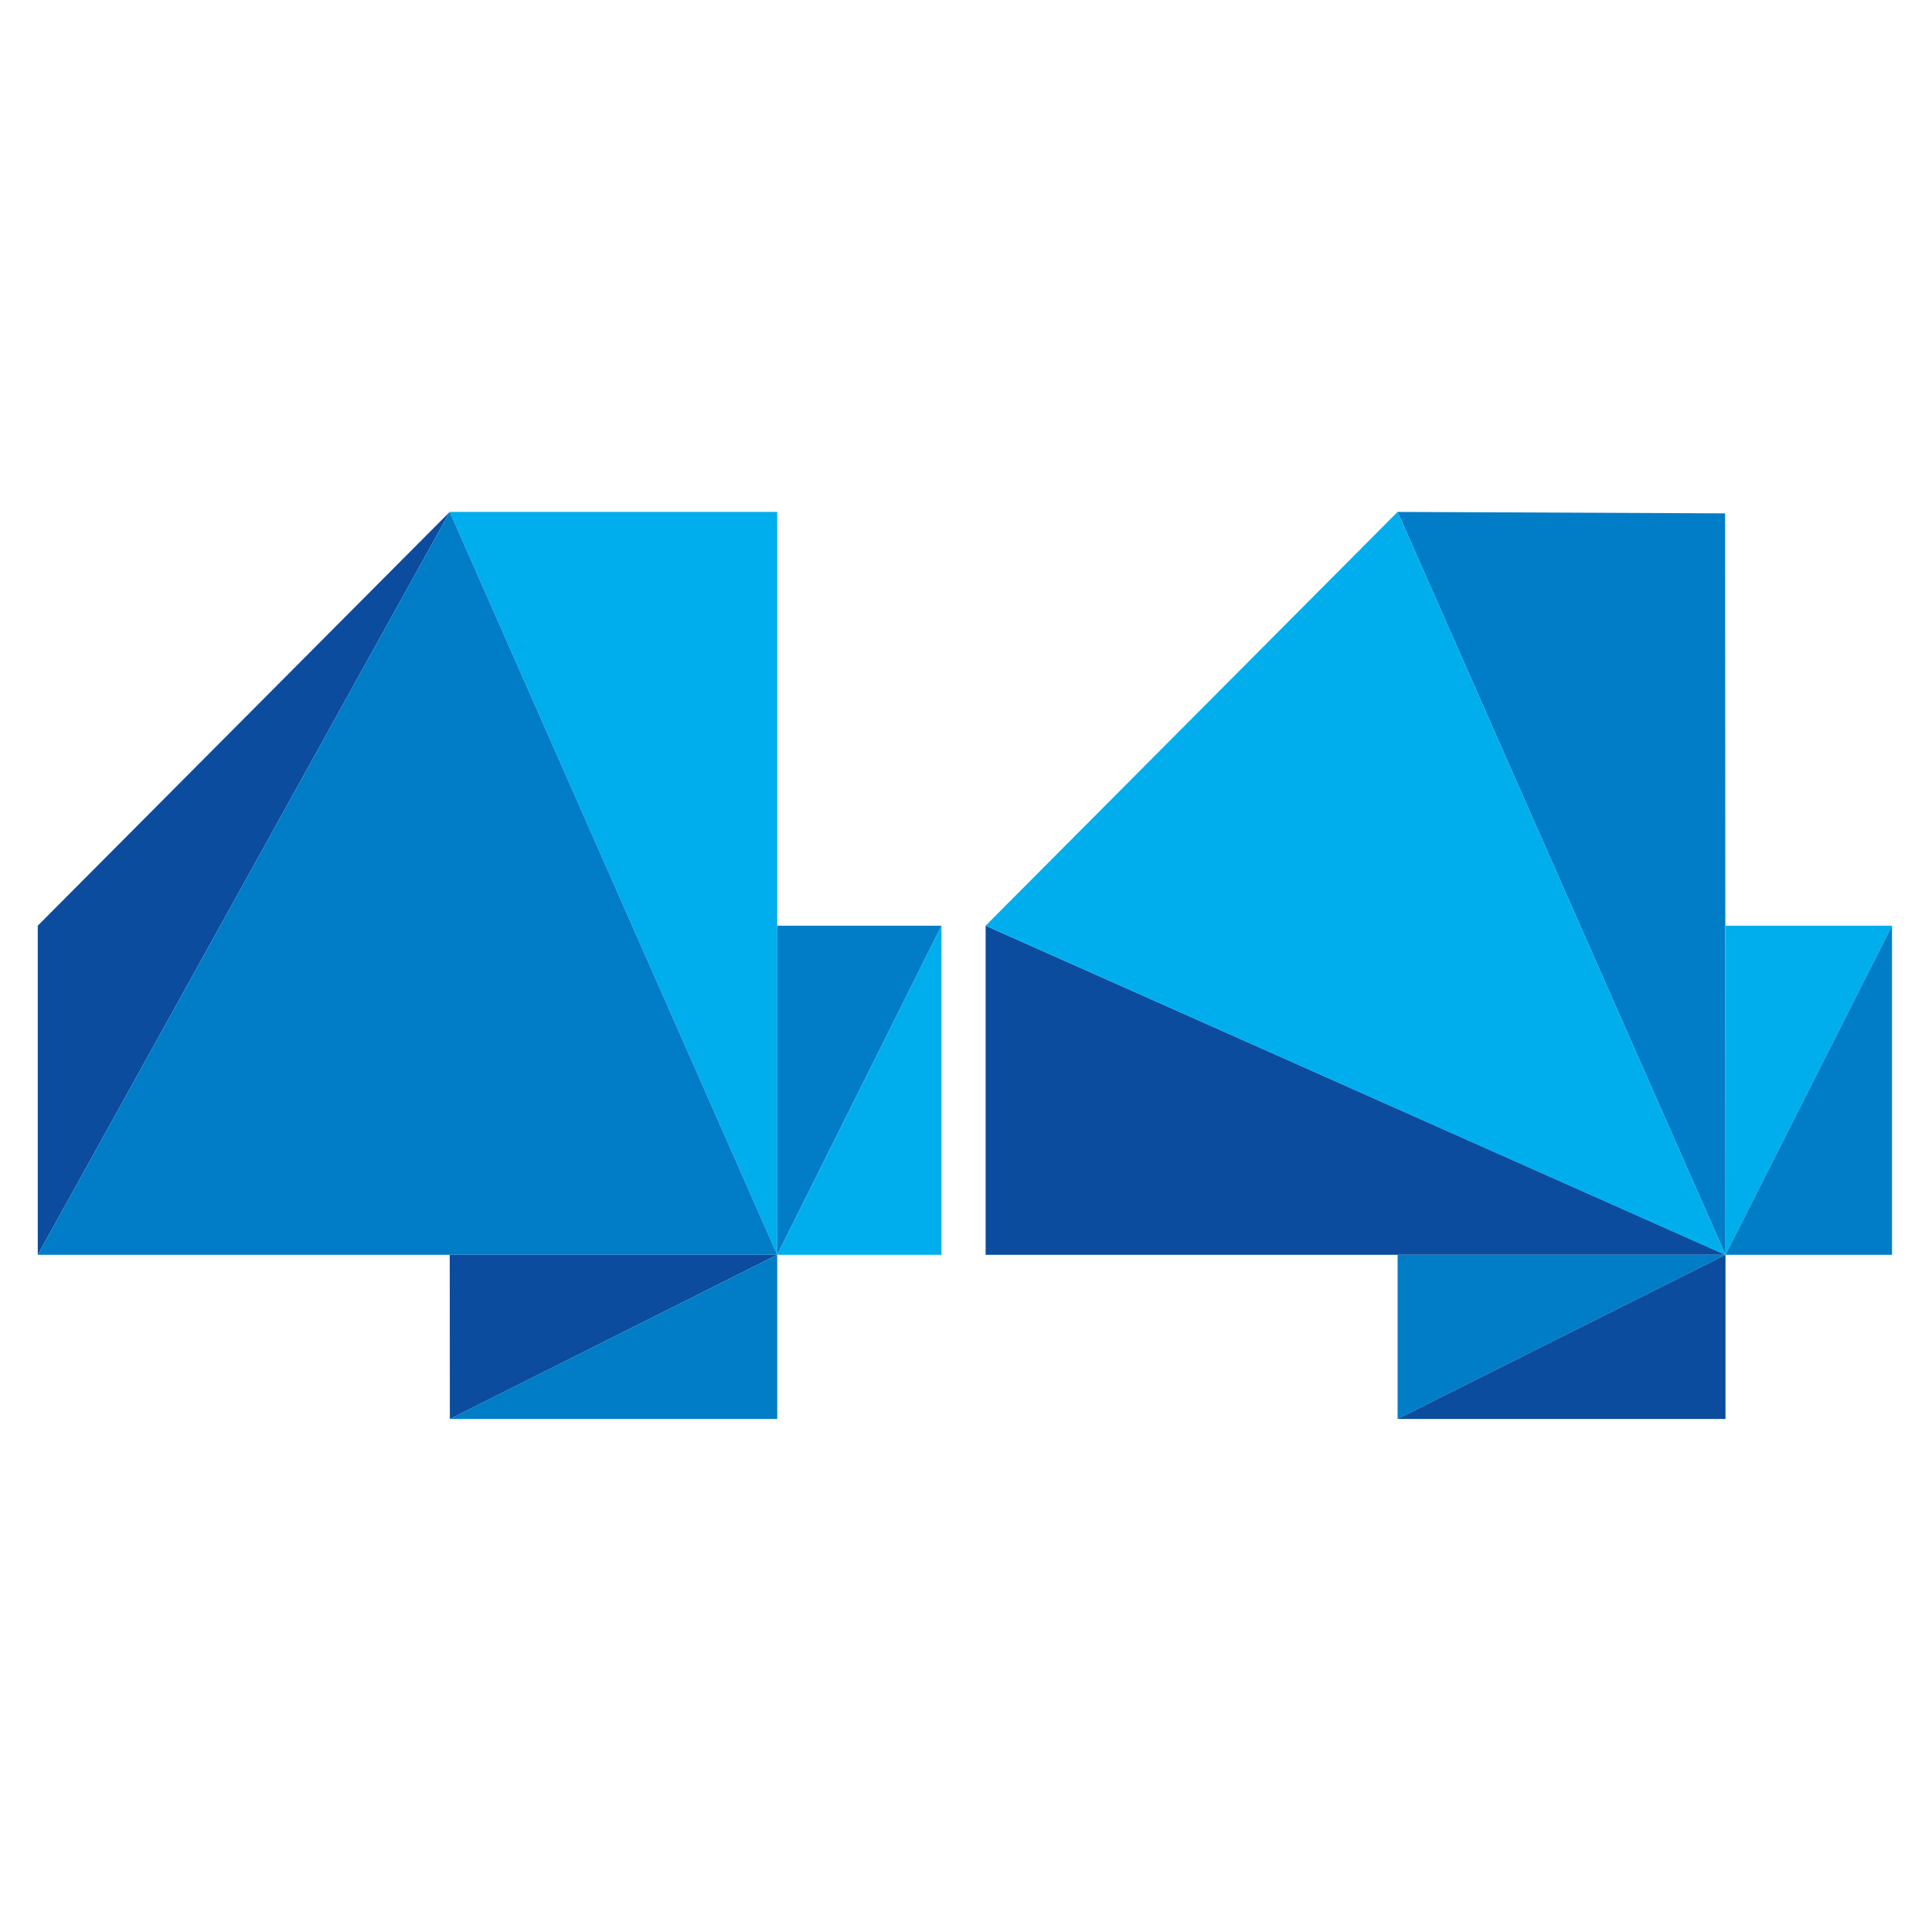 <?xml version="1.0" encoding="UTF-8" standalone="no"?>
<svg
   version="1.1"
   viewBox="0 0 512 512"
   id="svg17432"
   xmlns="http://www.w3.org/2000/svg"
   xmlns:svg="http://www.w3.org/2000/svg">
  <defs
     id="defs17436" />
  <g
     id="g18005"
     transform="matrix(0.081,0,0,0.081,-2.112,122.043)">
    <path
       style="fill:#017dc7;fill-opacity:1;stroke:none;stroke-width:1px;stroke-linecap:butt;stroke-linejoin:miter;stroke-opacity:1"
       d="m 4598.631,168.085 1071.467,4.809 1.317,2425.811 z"
       id="path3318" />
    <path
       style="fill:#00aeed;fill-opacity:1;stroke:none;stroke-width:1px;stroke-linecap:butt;stroke-linejoin:miter;stroke-opacity:1"
       d="M 1497.475,168.085 H 2568.942 V 2598.706 Z"
       id="path3304" />
    <path
       style="fill:#0b4c9e;fill-opacity:1;stroke:none;stroke-width:1px;stroke-linecap:butt;stroke-linejoin:miter;stroke-opacity:1"
       d="M 1497.475,168.085 149.623,2598.706 v -1076.777 z"
       id="path1787" />
    <path
       style="fill:#017dc7;fill-opacity:1;stroke:none;stroke-width:1px;stroke-linecap:butt;stroke-linejoin:miter;stroke-opacity:1"
       d="M 1497.475,168.085 2568.942,2598.706 H 149.623 Z"
       id="path3302" />
    <path
       style="fill:#017dc7;fill-opacity:1;stroke:none;stroke-width:1px;stroke-linecap:butt;stroke-linejoin:miter;stroke-opacity:1"
       d="m 2568.942,1521.929 h 537.336 l -537.336,1076.777 z"
       id="path3306" />
    <path
       style="fill:#00aeed;fill-opacity:1;stroke:none;stroke-width:1px;stroke-linecap:butt;stroke-linejoin:miter;stroke-opacity:1"
       d="m 3106.278,1521.929 v 1076.777 h -537.336 z"
       id="path3308" />
    <path
       style="fill:#0b4c9e;fill-opacity:1;stroke:none;stroke-width:1px;stroke-linecap:butt;stroke-linejoin:miter;stroke-opacity:1"
       d="M 1497.475,2598.706 H 2568.942 L 1497.902,3135.732 Z"
       id="path3310" />
    <path
       style="fill:#017dc7;fill-opacity:1;stroke:none;stroke-width:1px;stroke-linecap:butt;stroke-linejoin:miter;stroke-opacity:1"
       d="m 2568.942,2598.706 v 537.026 H 1497.475 Z"
       id="path3312" />
    <path
       style="fill:#0b4c9e;fill-opacity:1;stroke:none;stroke-width:1px;stroke-linecap:butt;stroke-linejoin:miter;stroke-opacity:1"
       d="m 3250.779,1521.929 v 1076.777 h 2420.636 z"
       id="path3314" />
    <path
       style="fill:#00aeed;fill-opacity:1;stroke:none;stroke-width:1px;stroke-linecap:butt;stroke-linejoin:miter;stroke-opacity:1"
       d="M 5670.098,2598.706 3250.779,1521.929 4598.631,168.085 5671.415,2598.706 Z"
       id="path3316" />
    <path
       style="fill:#00aeed;fill-opacity:1;stroke:none;stroke-width:1px;stroke-linecap:butt;stroke-linejoin:miter;stroke-opacity:1"
       d="m 5671.415,1521.929 h 544.84 l -544.84,1076.777 z"
       id="path3320" />
    <path
       style="fill:#017dc7;fill-opacity:1;stroke:none;stroke-width:1px;stroke-linecap:butt;stroke-linejoin:miter;stroke-opacity:1"
       d="m 6216.254,1521.929 v 1076.777 h -544.84 z"
       id="path3322" />
    <path
       style="fill:#017dc7;fill-opacity:1;stroke:none;stroke-width:1px;stroke-linecap:butt;stroke-linejoin:miter;stroke-opacity:1"
       d="M 4598.631,2598.706 H 5671.415 L 4598.631,3135.732 Z"
       id="path3324" />
    <path
       style="fill:#0b4c9e;fill-opacity:1;stroke:none;stroke-width:1px;stroke-linecap:butt;stroke-linejoin:miter;stroke-opacity:1"
       d="m 5671.415,2598.706 v 537.026 H 4598.631 Z"
       id="path3326" />
  </g>
</svg>
